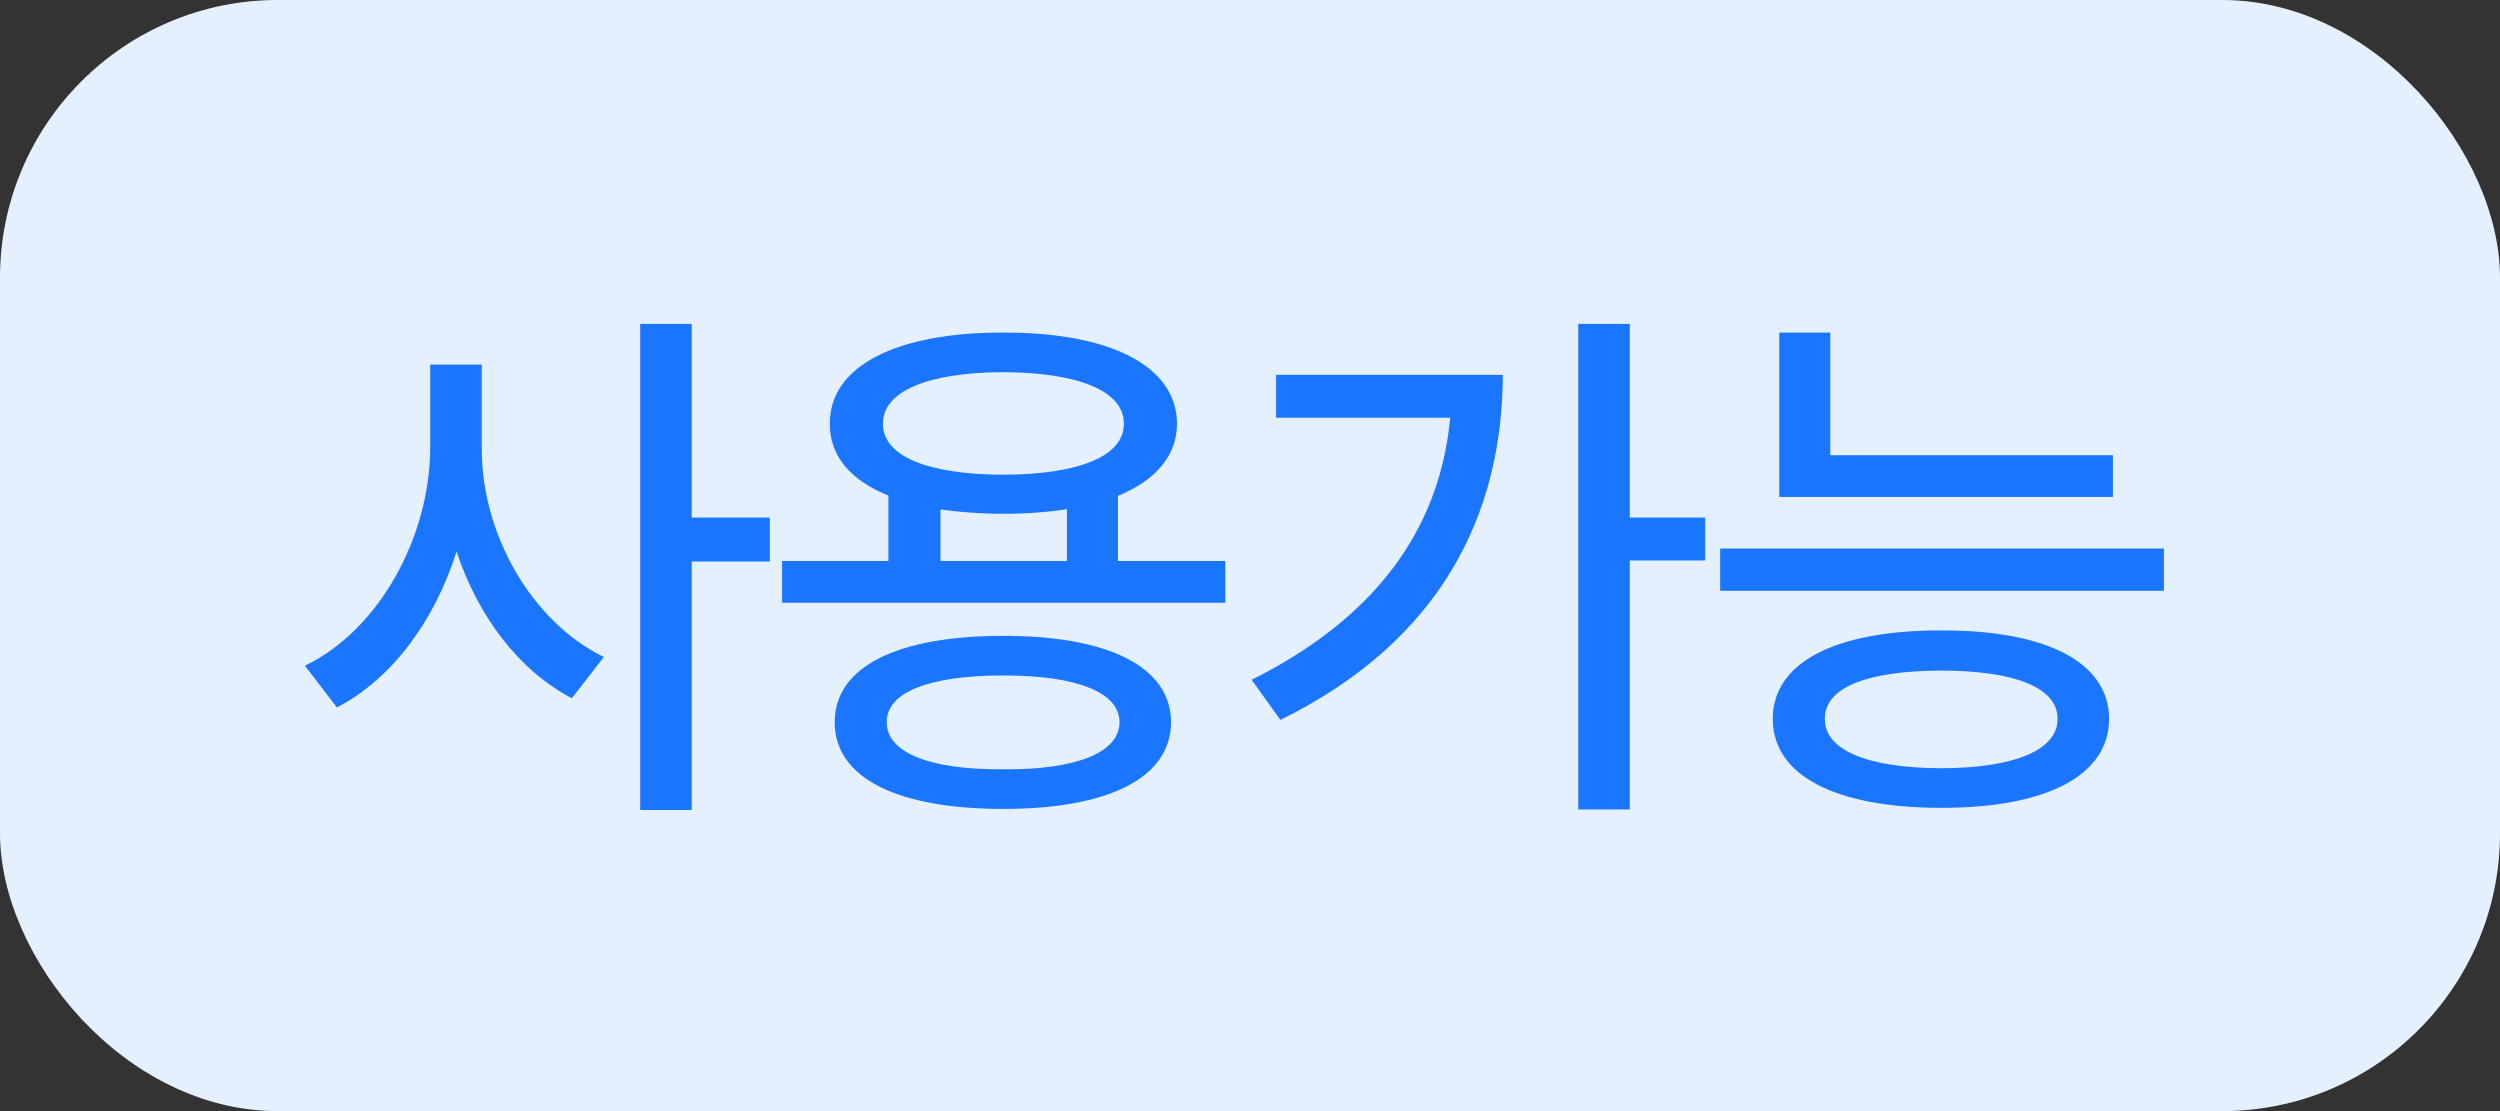 <svg width="72" height="32" viewBox="0 0 72 32" fill="none" xmlns="http://www.w3.org/2000/svg">
<rect x="0" y="0" width="72" height="32" fill="#333333" stroke="none"/>
<rect width="72" height="32" rx="8" fill="#E5F0FF"/>
<path d="M13.875 12.891C13.859 15.367 15.305 17.906 17.391 18.922L16.469 20.109C14.945 19.312 13.766 17.75 13.148 15.883C12.523 17.867 11.297 19.547 9.703 20.375L8.781 19.172C10.93 18.141 12.383 15.453 12.391 12.891V10.5H13.875V12.891ZM18.438 23.328V9.328H19.922V14.906H22.172V16.172H19.922V23.328H18.438ZM35.289 16.156V17.359H22.524V16.156H25.586V14.273C24.5 13.836 23.891 13.133 23.899 12.203C23.891 10.539 25.821 9.57 28.899 9.578C31.969 9.57 33.891 10.539 33.899 12.203C33.891 13.133 33.282 13.836 32.196 14.281V16.156H35.289ZM24.039 20.797C24.039 19.195 25.852 18.312 28.899 18.312C31.907 18.312 33.719 19.195 33.727 20.797C33.719 22.414 31.907 23.297 28.899 23.297C25.852 23.297 24.039 22.414 24.039 20.797ZM25.43 12.203C25.422 13.141 26.719 13.664 28.899 13.672C31.063 13.664 32.375 13.141 32.367 12.203C32.375 11.266 31.063 10.727 28.899 10.719C26.719 10.727 25.422 11.266 25.43 12.203ZM25.539 20.797C25.532 21.672 26.758 22.172 28.899 22.156C31.008 22.172 32.242 21.672 32.242 20.797C32.242 19.938 31.008 19.453 28.899 19.453C26.758 19.453 25.532 19.938 25.539 20.797ZM27.086 16.156H30.727V14.664C30.18 14.75 29.563 14.797 28.899 14.797C28.242 14.797 27.633 14.75 27.086 14.672V16.156ZM46.938 9.328V14.906H49.11V16.141H46.938V23.312H45.454V9.328H46.938ZM36.047 19.578C39.555 17.828 41.462 15.297 41.766 12.031H36.751V10.797H43.282C43.266 14.844 41.485 18.461 36.876 20.734L36.047 19.578ZM60.852 13.109V14.312H51.243V9.578H52.712V13.109H60.852ZM49.54 17.016V15.797H62.321V17.016H49.54ZM51.056 20.703C51.056 19.07 52.876 18.148 55.915 18.156C58.931 18.148 60.735 19.07 60.743 20.703C60.735 22.344 58.931 23.266 55.915 23.266C52.876 23.266 51.056 22.344 51.056 20.703ZM52.556 20.703C52.548 21.602 53.774 22.117 55.915 22.125C58.024 22.117 59.259 21.602 59.259 20.703C59.259 19.797 58.024 19.32 55.915 19.312C53.774 19.32 52.548 19.797 52.556 20.703Z" fill="#1B76FF"/>
</svg>
